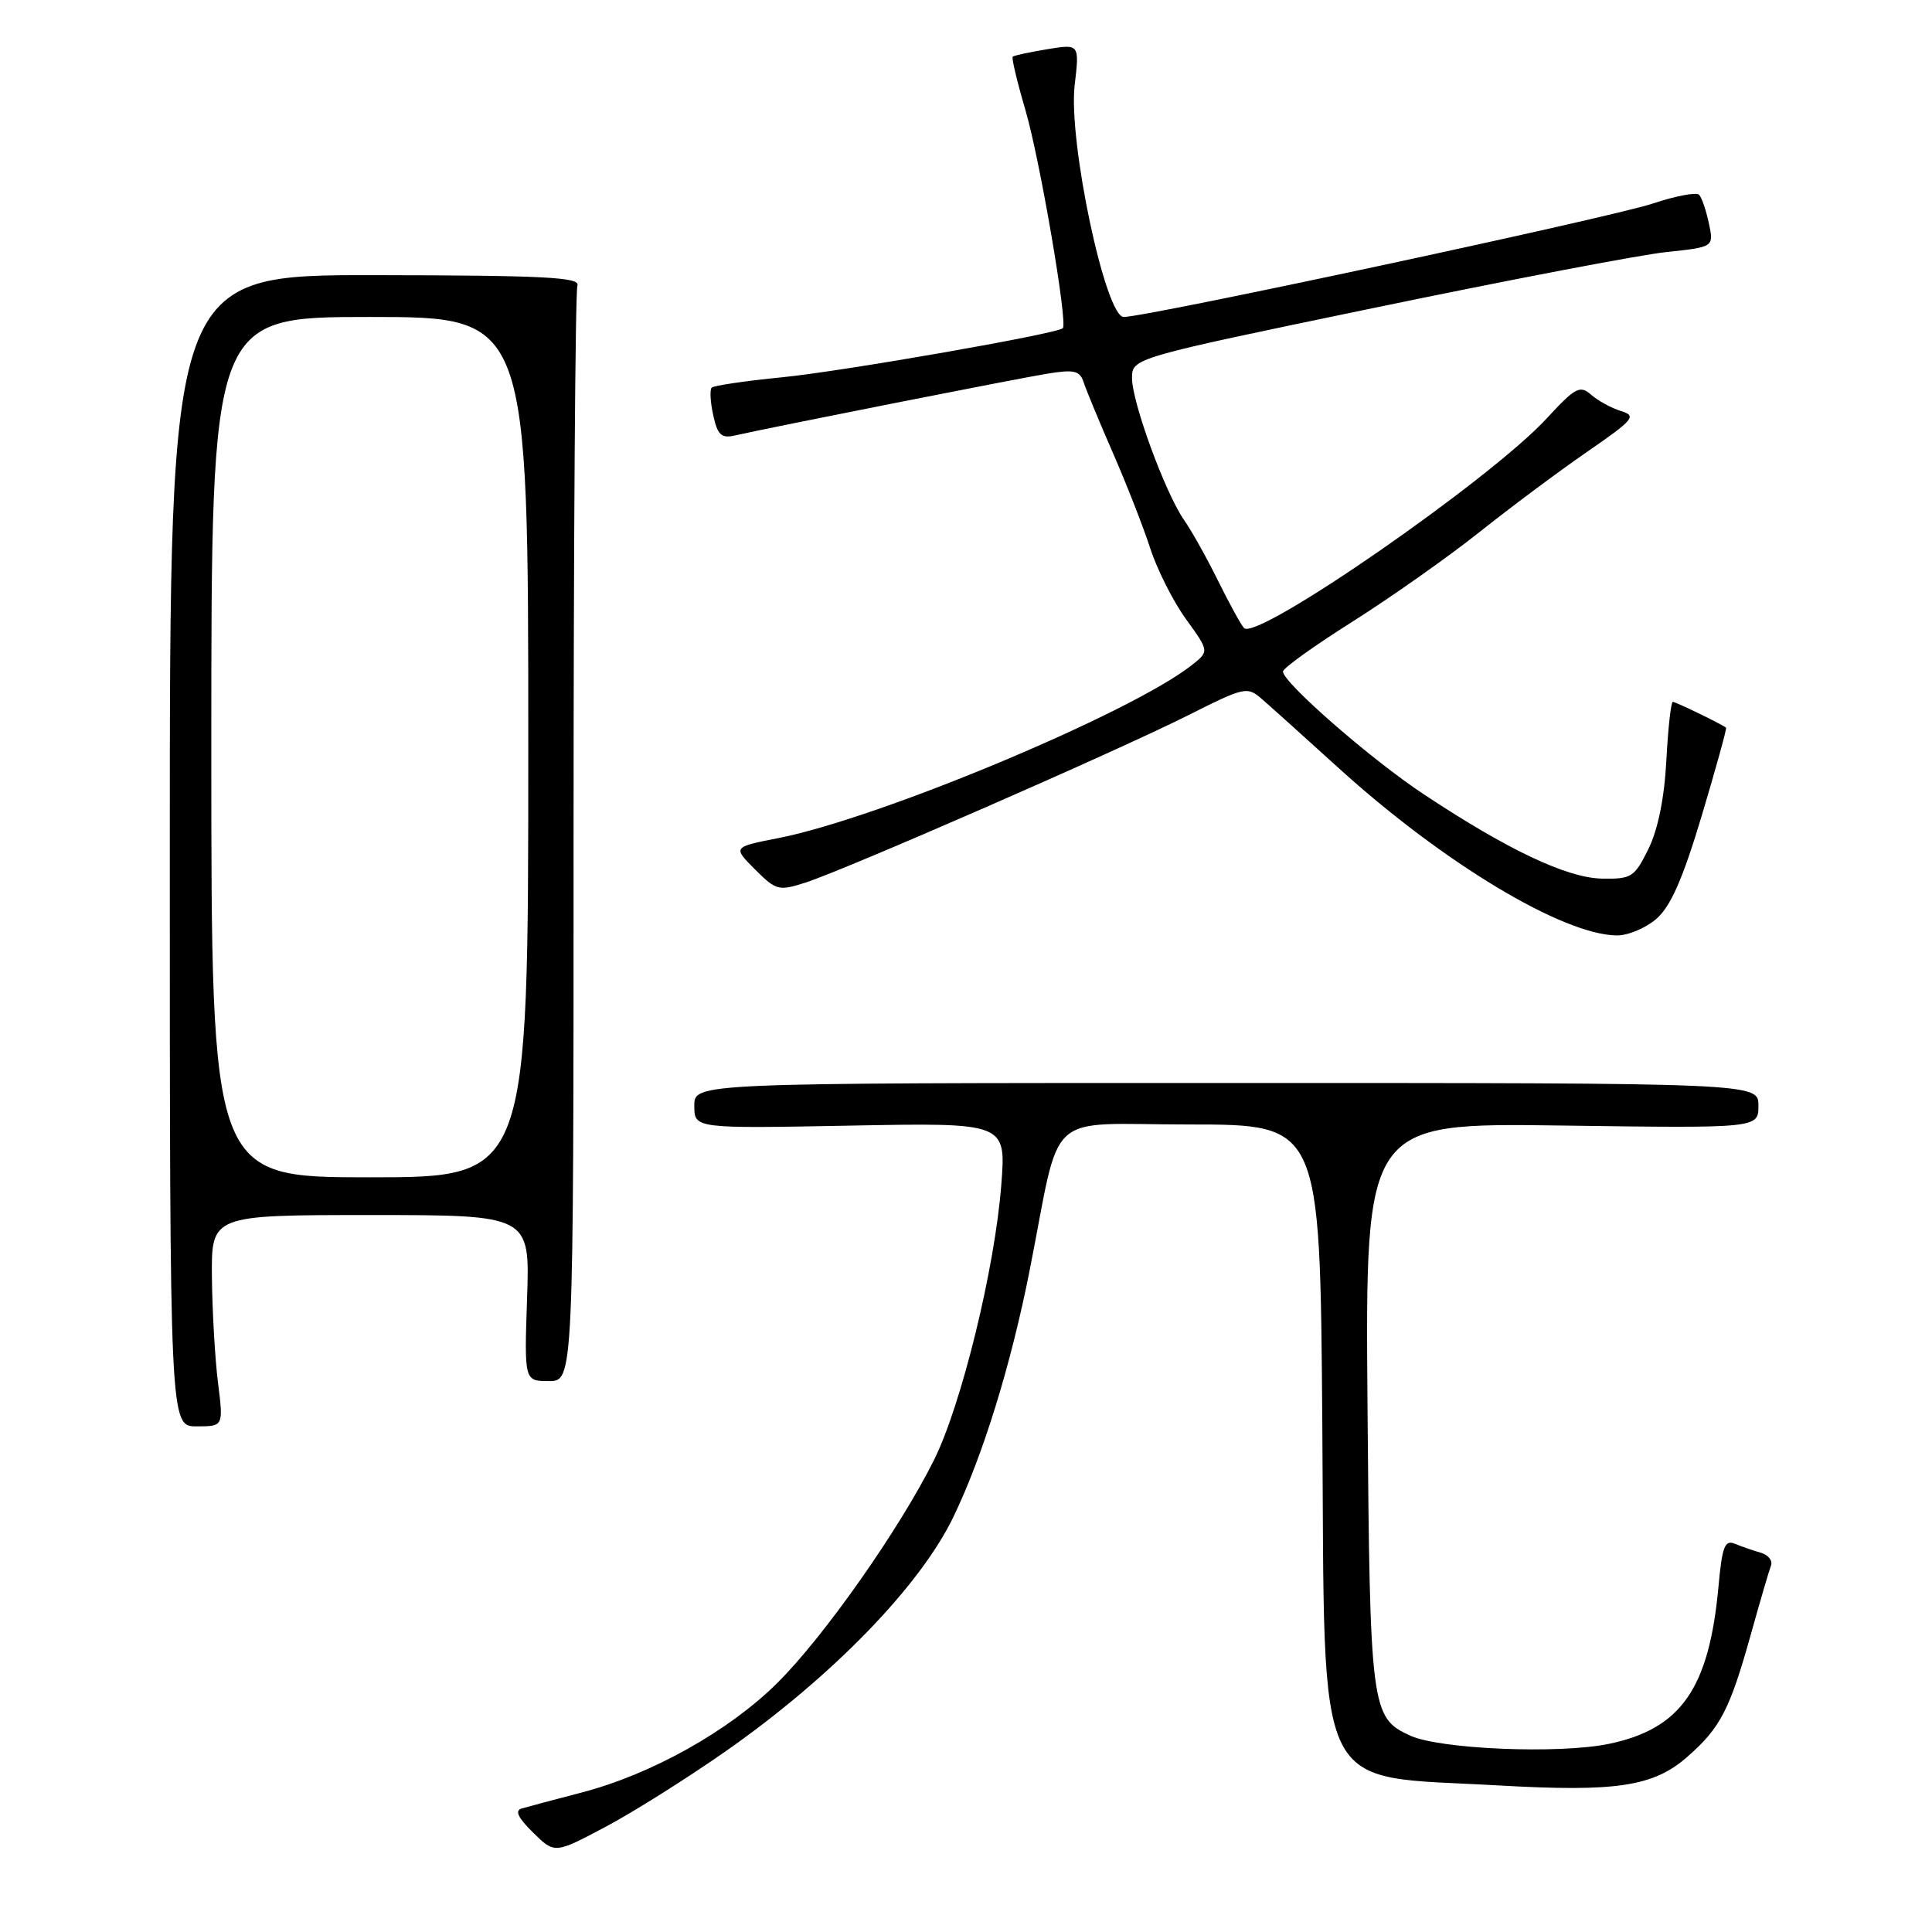 <?xml version="1.0" encoding="UTF-8" standalone="no"?>
<!DOCTYPE svg PUBLIC "-//W3C//DTD SVG 1.1//EN" "http://www.w3.org/Graphics/SVG/1.1/DTD/svg11.dtd" >
<svg xmlns="http://www.w3.org/2000/svg" xmlns:xlink="http://www.w3.org/1999/xlink" version="1.1" viewBox="0 0 256 256">
 <g >
 <path fill="currentColor"
d=" M 96.23 232.00 C 110.25 222.17 121.91 210.17 126.33 201.00 C 130.23 192.92 133.95 180.89 136.43 168.35 C 140.72 146.62 138.11 149.00 157.59 149.00 C 174.91 149.00 174.91 149.00 175.21 188.25 C 175.59 238.99 173.73 235.16 198.59 236.58 C 214.18 237.47 219.10 236.73 223.59 232.78 C 227.96 228.95 229.20 226.56 232.00 216.55 C 233.22 212.17 234.42 208.07 234.67 207.43 C 234.91 206.79 234.30 206.03 233.31 205.74 C 232.31 205.46 230.78 204.93 229.89 204.56 C 228.54 204.00 228.19 204.92 227.71 210.20 C 226.47 223.74 222.75 229.08 213.19 231.07 C 206.61 232.44 190.82 231.79 186.86 229.98 C 181.67 227.62 181.52 226.45 181.20 186.14 C 180.91 148.78 180.91 148.78 206.95 149.14 C 233.00 149.50 233.00 149.50 233.00 146.50 C 233.00 143.50 233.00 143.50 162.50 143.50 C 92.00 143.50 92.00 143.50 92.00 146.52 C 92.00 149.54 92.00 149.54 112.66 149.15 C 133.31 148.76 133.31 148.76 132.68 156.95 C 131.83 168.07 127.39 186.19 123.74 193.50 C 119.14 202.70 109.17 216.88 102.99 223.01 C 96.57 229.38 86.29 235.13 76.99 237.54 C 73.42 238.47 69.89 239.41 69.14 239.63 C 68.18 239.91 68.63 240.86 70.64 242.83 C 73.50 245.64 73.50 245.64 80.23 242.07 C 83.93 240.11 91.13 235.57 96.23 232.00 Z  M 28.89 183.25 C 28.49 180.09 28.13 173.79 28.08 169.25 C 28.00 161.00 28.00 161.00 49.11 161.00 C 70.22 161.00 70.22 161.00 69.84 172.00 C 69.47 183.00 69.47 183.00 72.73 183.00 C 76.00 183.00 76.00 183.00 76.00 111.08 C 76.00 71.53 76.23 38.56 76.51 37.83 C 76.93 36.74 72.04 36.49 49.76 36.46 C 22.50 36.42 22.50 36.42 22.50 112.71 C 22.50 189.00 22.50 189.00 26.05 189.00 C 29.61 189.00 29.61 189.00 28.89 183.25 Z  M 219.48 121.75 C 221.38 120.10 222.98 116.45 225.50 108.05 C 227.38 101.75 228.83 96.52 228.71 96.42 C 228.12 95.95 222.04 93.00 221.66 93.00 C 221.41 93.00 221.03 96.49 220.80 100.75 C 220.54 105.74 219.69 109.93 218.42 112.50 C 216.57 116.25 216.18 116.49 212.25 116.42 C 207.60 116.32 199.79 112.62 188.66 105.25 C 181.70 100.65 170.00 90.44 170.00 88.98 C 170.00 88.54 174.15 85.56 179.23 82.36 C 184.30 79.15 191.84 73.84 195.98 70.55 C 200.12 67.25 206.56 62.45 210.30 59.87 C 216.50 55.59 216.90 55.11 214.80 54.47 C 213.54 54.08 211.75 53.11 210.84 52.31 C 209.35 51.00 208.74 51.33 204.94 55.45 C 197.43 63.59 166.55 84.98 164.84 83.22 C 164.46 82.82 162.92 80.03 161.42 77.00 C 159.93 73.97 157.90 70.34 156.91 68.93 C 154.42 65.36 150.00 53.32 150.00 50.11 C 150.00 47.45 150.00 47.45 182.25 40.76 C 199.99 37.08 217.33 33.76 220.80 33.40 C 227.10 32.73 227.10 32.73 226.44 29.62 C 226.08 27.90 225.50 26.19 225.14 25.81 C 224.79 25.44 222.03 25.96 219.00 26.97 C 213.53 28.80 151.96 42.00 148.90 42.00 C 146.47 42.00 141.53 18.67 142.40 11.28 C 143.04 5.82 143.04 5.82 138.77 6.52 C 136.42 6.91 134.36 7.35 134.19 7.51 C 134.02 7.66 134.78 10.87 135.89 14.64 C 137.80 21.19 141.51 42.84 140.83 43.49 C 140.04 44.24 111.66 49.20 103.65 49.99 C 98.79 50.47 94.58 51.09 94.31 51.36 C 94.03 51.63 94.12 53.28 94.51 55.03 C 95.07 57.62 95.59 58.11 97.35 57.71 C 102.13 56.62 134.79 50.16 138.75 49.52 C 142.35 48.93 143.09 49.11 143.59 50.66 C 143.92 51.67 145.66 55.88 147.46 60.00 C 149.26 64.12 151.50 69.83 152.42 72.68 C 153.35 75.53 155.49 79.76 157.18 82.08 C 160.24 86.31 160.24 86.31 157.87 88.17 C 149.77 94.52 116.53 108.42 103.15 111.05 C 97.09 112.24 97.09 112.24 100.04 115.20 C 102.85 118.00 103.19 118.09 106.75 116.94 C 112.08 115.22 148.00 99.52 157.35 94.82 C 165.01 90.97 165.26 90.92 167.28 92.69 C 168.42 93.68 172.99 97.79 177.43 101.82 C 191.23 114.33 207.00 123.83 214.19 123.95 C 215.68 123.98 218.05 122.99 219.48 121.75 Z  M 28.00 99.00 C 28.00 42.00 28.00 42.00 49.00 42.00 C 70.00 42.00 70.00 42.00 70.00 99.00 C 70.00 156.00 70.00 156.00 49.00 156.00 C 28.00 156.00 28.00 156.00 28.00 99.00 Z "/>
</g>
</svg>